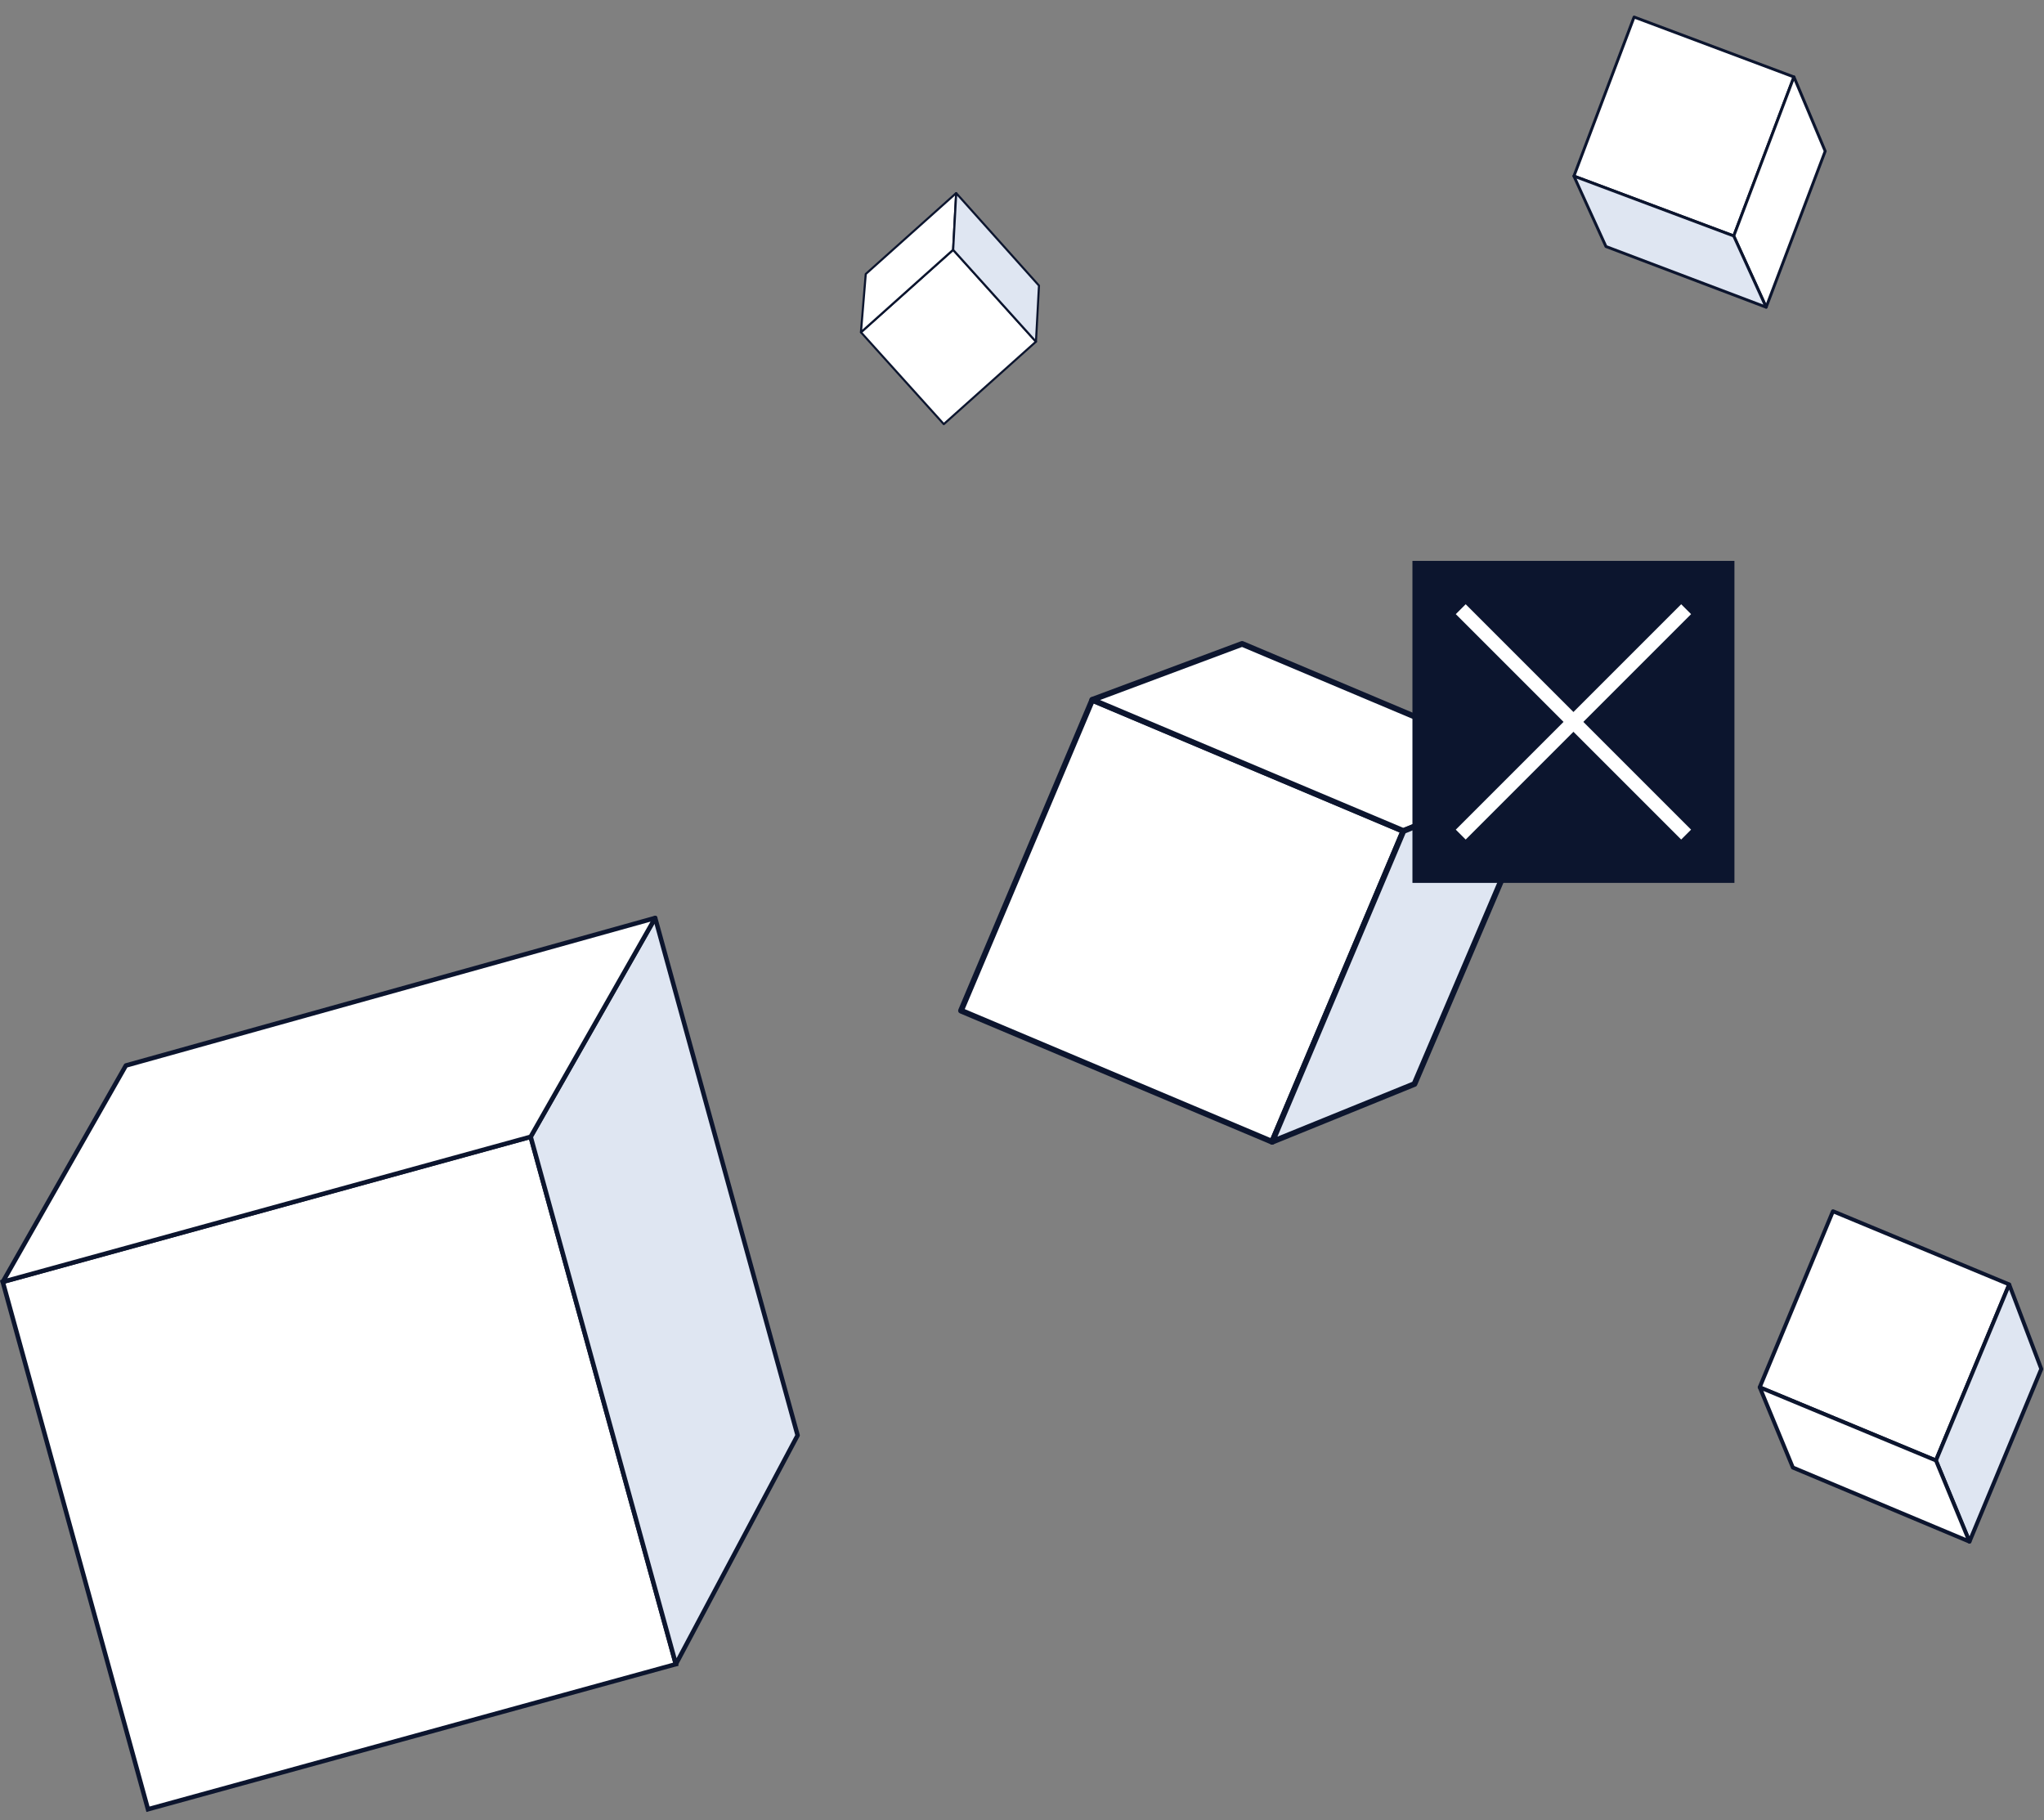 <svg width="146" height="130" viewBox="0 0 146 130" fill="none" xmlns="http://www.w3.org/2000/svg">
<rect x="0" y="0" width="146" height="130" fill="#808080" stroke="none"/>
<path d="M37.902 81.199L0.195 91.56L10.566 129.232L48.273 118.87L37.902 81.199Z" fill="white"/>
<path d="M10.458 129.426L10.416 129.271L0 91.447L0.155 91.405L38.015 80.999L38.057 81.154L48.473 118.978L48.318 119.02L10.458 129.426ZM0.395 91.674L10.681 129.036L48.078 118.76L37.792 81.397L0.395 91.674Z" fill="#0C152E"/>
<path d="M56.97 102.525L46.797 65.574L37.906 81.196L48.276 118.869L56.97 102.525Z" fill="#DFE6F2"/>
<path d="M48.276 119.028C48.272 119.028 48.263 119.028 48.259 119.028C48.196 119.02 48.141 118.974 48.125 118.911L37.75 81.238C37.738 81.196 37.746 81.154 37.767 81.116L46.659 65.49C46.692 65.436 46.755 65.402 46.818 65.41C46.881 65.419 46.936 65.465 46.953 65.528L57.125 102.479C57.138 102.517 57.134 102.558 57.113 102.596L48.419 118.94C48.389 118.995 48.335 119.028 48.276 119.028ZM38.078 81.217L48.326 118.437L56.802 102.504L46.747 65.985L38.078 81.217Z" fill="#0C152E"/>
<path d="M46.797 65.574L37.906 81.196L0.197 91.561L8.992 76.106L46.797 65.574Z" fill="white"/>
<path d="M0.197 91.72C0.147 91.72 0.101 91.699 0.071 91.657C0.033 91.607 0.025 91.535 0.059 91.481L8.854 76.026C8.875 75.989 8.908 75.963 8.95 75.951L46.755 65.415C46.818 65.398 46.885 65.419 46.923 65.469C46.961 65.519 46.969 65.591 46.936 65.645L38.044 81.272C38.023 81.309 37.99 81.335 37.948 81.347L0.239 91.712C0.227 91.72 0.214 91.72 0.197 91.72ZM9.097 76.245L0.525 91.305L37.796 81.062L46.465 65.83L9.097 76.245Z" fill="#0C152E"/>
<path d="M143.511 91.749L130.924 86.521L125.692 99.096L138.278 104.324L143.511 91.749Z" fill="white"/>
<path d="M138.281 104.462C138.262 104.462 138.244 104.458 138.226 104.451L125.638 99.222C125.568 99.192 125.532 99.112 125.561 99.039L130.795 86.463C130.825 86.394 130.909 86.361 130.978 86.386L143.566 91.615C143.636 91.645 143.672 91.725 143.643 91.798L138.409 104.374C138.387 104.429 138.336 104.462 138.281 104.462ZM125.876 99.017L138.207 104.136L143.332 91.817L131 86.697L125.876 99.017Z" fill="#0C152E"/>
<path d="M145.806 97.777L140.674 110.115L138.281 104.323L143.515 91.747L145.806 97.777Z" fill="#DFE6F2"/>
<path d="M140.674 110.254C140.62 110.254 140.568 110.221 140.546 110.17L138.153 104.378C138.138 104.345 138.138 104.305 138.153 104.272L143.387 91.696C143.409 91.645 143.453 91.601 143.518 91.612C143.577 91.612 143.625 91.648 143.647 91.703L145.938 97.737C145.949 97.77 145.949 97.806 145.938 97.839L140.806 110.174C140.781 110.218 140.729 110.254 140.674 110.254ZM138.431 104.323L140.674 109.75L145.656 97.773L143.508 92.12L138.431 104.323Z" fill="#0C152E"/>
<path d="M140.674 110.115L138.281 104.323L125.693 99.094L128.061 104.82L140.674 110.115Z" fill="white"/>
<path d="M140.674 110.254C140.656 110.254 140.638 110.251 140.62 110.243L128.006 104.952C127.973 104.937 127.944 104.912 127.933 104.875L125.568 99.148C125.546 99.097 125.557 99.035 125.598 98.995C125.638 98.955 125.697 98.944 125.748 98.966L138.336 104.195C138.368 104.209 138.398 104.235 138.412 104.272L140.806 110.064C140.828 110.115 140.817 110.177 140.777 110.218C140.744 110.24 140.711 110.254 140.674 110.254ZM128.167 104.714L140.418 109.852L138.178 104.425L125.953 99.35L128.167 104.714Z" fill="#0C152E"/>
<path d="M78.017 49.995L68.643 72.192L90.861 81.558L100.235 59.36L78.017 49.995Z" fill="white"/>
<path d="M90.87 81.761C90.843 81.761 90.816 81.755 90.789 81.745L68.566 72.38C68.518 72.359 68.475 72.321 68.453 72.267C68.432 72.219 68.432 72.16 68.453 72.112L77.832 49.91C77.875 49.808 77.999 49.759 78.101 49.802L100.324 59.172C100.426 59.215 100.474 59.334 100.431 59.441L91.058 81.643C91.02 81.712 90.945 81.761 90.87 81.761ZM68.911 72.079L90.757 81.288L99.974 59.462L78.128 50.254L68.911 72.079Z" fill="#0C152E"/>
<path d="M88.723 45.991L110.52 55.183L100.243 59.355L78.02 49.99L88.723 45.991Z" fill="white"/>
<path d="M100.243 59.559C100.216 59.559 100.189 59.554 100.162 59.543L77.94 50.173C77.864 50.141 77.811 50.066 77.816 49.98C77.816 49.894 77.87 49.824 77.95 49.792L88.653 45.798C88.701 45.782 88.755 45.782 88.803 45.803L110.601 54.99C110.676 55.022 110.725 55.098 110.725 55.178C110.725 55.259 110.676 55.334 110.596 55.366L100.318 59.543C100.297 59.554 100.27 59.559 100.243 59.559ZM78.575 50.001L100.243 59.135L109.988 55.178L88.717 46.212L78.575 50.001Z" fill="#0C152E"/>
<path d="M110.52 55.184L100.243 59.355L90.864 81.557L101.034 77.428L110.52 55.184Z" fill="#DFE6F2"/>
<path d="M90.87 81.761C90.816 81.761 90.762 81.74 90.725 81.702C90.665 81.643 90.649 81.557 90.681 81.476L100.055 59.275C100.076 59.226 100.114 59.183 100.168 59.167L110.445 54.99C110.52 54.958 110.612 54.979 110.671 55.038C110.73 55.098 110.746 55.184 110.714 55.264L101.222 77.509C101.201 77.557 101.163 77.6 101.109 77.616L90.945 81.745C90.918 81.756 90.891 81.761 90.87 81.761ZM100.399 59.516L91.246 81.186L100.878 77.272L110.138 55.56L100.399 59.516Z" fill="#0C152E"/>
<path d="M128.137 5.496L116.719 1.219L112.421 12.572L123.839 16.849L128.137 5.496Z" fill="white"/>
<path d="M112.32 12.582C112.32 12.568 112.322 12.555 112.327 12.541L116.623 1.182C116.633 1.157 116.651 1.135 116.678 1.123C116.702 1.111 116.732 1.11 116.757 1.12L128.174 5.4C128.227 5.42 128.254 5.481 128.234 5.534L123.935 16.892C123.915 16.945 123.856 16.971 123.801 16.952L112.384 12.674C112.348 12.657 112.322 12.62 112.32 12.582ZM116.782 1.349L112.557 12.516L123.781 16.722L128.006 5.556L116.782 1.349Z" fill="#0C152E"/>
<path d="M130.372 10.797L126.156 21.938L123.843 16.852L128.137 5.495L130.372 10.797Z" fill="white"/>
<path d="M123.737 16.858C123.737 16.844 123.739 16.83 123.744 16.817L128.043 5.458C128.058 5.42 128.095 5.391 128.138 5.392C128.182 5.391 128.218 5.416 128.236 5.456L130.468 10.759C130.477 10.783 130.478 10.81 130.468 10.835L126.253 21.976C126.238 22.014 126.201 22.04 126.16 22.042C126.12 22.043 126.081 22.02 126.063 21.98L123.747 16.895C123.741 16.884 123.738 16.871 123.737 16.858ZM128.142 5.774L123.952 16.849L126.146 21.671L130.26 10.8L128.142 5.774Z" fill="#0C152E"/>
<path d="M126.154 21.94L123.839 16.853L112.421 12.572L114.712 17.606L126.154 21.94Z" fill="#DFE6F2"/>
<path d="M112.318 12.582C112.317 12.555 112.327 12.527 112.345 12.507C112.374 12.476 112.417 12.467 112.458 12.481L123.875 16.758C123.9 16.768 123.923 16.786 123.932 16.813L126.248 21.899C126.266 21.936 126.257 21.983 126.228 22.014C126.2 22.045 126.156 22.055 126.115 22.04L114.674 17.704C114.649 17.694 114.626 17.676 114.617 17.65L112.328 12.619C112.322 12.606 112.318 12.592 112.318 12.582ZM123.76 16.936L112.616 12.76L114.787 17.526L125.954 21.756L123.76 16.936Z" fill="#0C152E"/>
<path d="M61.5 23.739L67.415 30.293L74.002 24.404L68.087 17.85L61.5 23.739Z" fill="white"/>
<path d="M74.067 24.433C74.063 24.442 74.057 24.45 74.049 24.457L67.465 30.35C67.45 30.363 67.431 30.371 67.41 30.37C67.39 30.369 67.371 30.36 67.358 30.345L61.445 23.786C61.418 23.756 61.421 23.707 61.451 23.68L68.037 17.788C68.068 17.761 68.115 17.764 68.144 17.795L74.058 24.352C74.075 24.375 74.079 24.408 74.067 24.433ZM67.419 30.189L73.893 24.396L68.079 17.949L61.605 23.742L67.419 30.189Z" fill="#0C152E"/>
<path d="M61.839 19.573L68.297 13.797L68.078 17.844L61.496 23.734L61.839 19.573Z" fill="white"/>
<path d="M68.145 17.875C68.141 17.884 68.135 17.892 68.127 17.899L61.545 23.788C61.523 23.808 61.489 23.814 61.462 23.799C61.433 23.786 61.418 23.757 61.42 23.726L61.764 19.565C61.766 19.546 61.775 19.529 61.789 19.516L68.245 13.739C68.267 13.719 68.3 13.715 68.327 13.727C68.353 13.74 68.371 13.767 68.369 13.799L68.152 17.848C68.152 17.856 68.15 17.866 68.145 17.875ZM61.587 23.552L68.004 17.809L68.212 13.971L61.912 19.608L61.587 23.552Z" fill="#0C152E"/>
<path d="M68.3 13.8L68.081 17.849L73.996 24.41L74.213 20.402L68.3 13.8Z" fill="#DFE6F2"/>
<path d="M74.065 24.439C74.056 24.456 74.041 24.471 74.022 24.477C73.994 24.488 73.963 24.48 73.941 24.456L68.025 17.898C68.013 17.883 68.004 17.864 68.007 17.843L68.225 13.793C68.226 13.763 68.247 13.736 68.276 13.726C68.305 13.715 68.336 13.723 68.358 13.747L74.269 20.351C74.282 20.366 74.29 20.385 74.287 20.405L74.071 24.411C74.071 24.422 74.068 24.431 74.065 24.439ZM68.16 17.821L73.933 24.224L74.137 20.428L68.366 13.983L68.16 17.821Z" fill="#0C152E"/>
<path d="M123.888 40.063H100.888V63.063H123.888V40.063Z" fill="#0C152E"/>
<path d="M104.338 59.613L120.438 43.513" stroke="white"/>
<path d="M120.438 59.613L104.338 43.513" stroke="white"/>
</svg>
